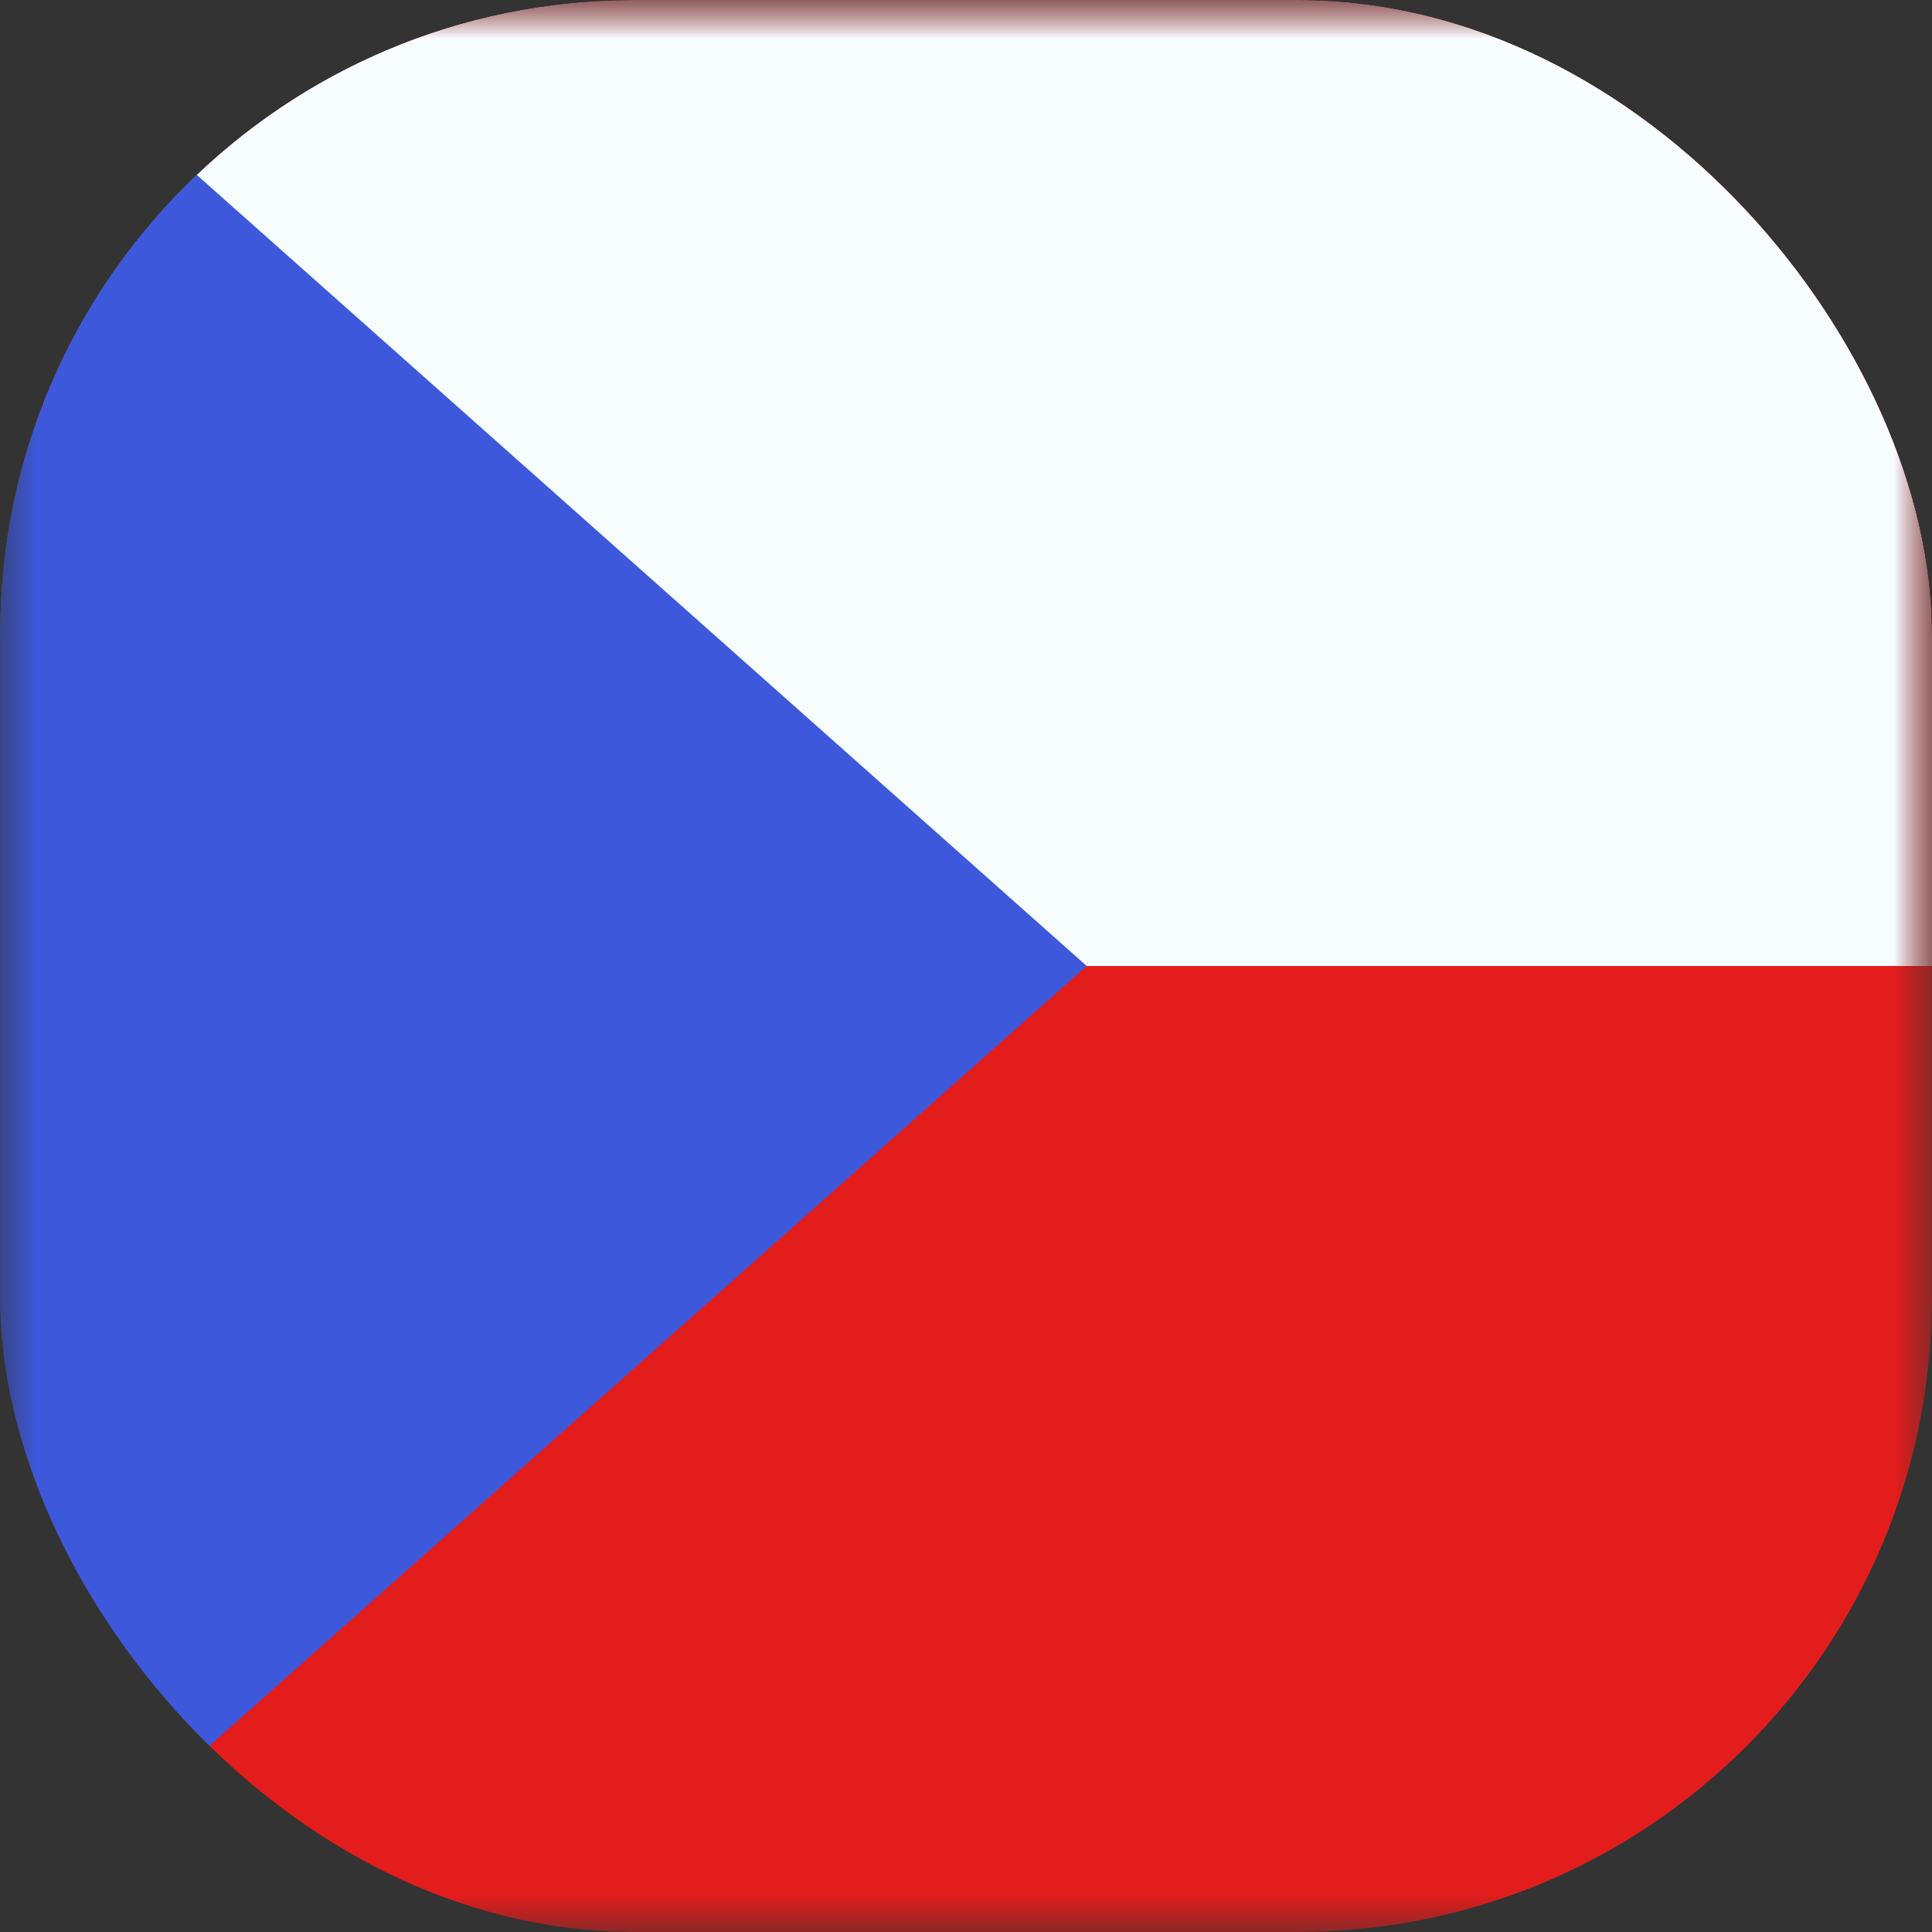 <svg width="25" height="25" viewBox="0 0 25 25" fill="none" xmlns="http://www.w3.org/2000/svg">
<rect x="0" y="0" width="25" height="25" fill="#333333" stroke="none"/>
<g clip-path="url(#clip0_270_67378)">
<mask id="mask0_270_67378" style="mask-type:luminance" maskUnits="userSpaceOnUse" x="0" y="0" width="25" height="25">
<rect width="25" height="25" fill="white"/>
</mask>
<g mask="url(#mask0_270_67378)">
<path fill-rule="evenodd" clip-rule="evenodd" d="M0 0V25H25V0H0Z" fill="#E31D1C"/>
<mask id="mask1_270_67378" style="mask-type:luminance" maskUnits="userSpaceOnUse" x="0" y="0" width="25" height="25">
<path fill-rule="evenodd" clip-rule="evenodd" d="M0 0V25H25V0H0Z" fill="white"/>
</mask>
<g mask="url(#mask1_270_67378)">
<path fill-rule="evenodd" clip-rule="evenodd" d="M0 -2.083V12.5H25V-2.083H0Z" fill="#F7FCFF"/>
</g>
<path fill-rule="evenodd" clip-rule="evenodd" d="M0 0V25L14.062 12.5L0 0Z" fill="#3D58DB"/>
<mask id="mask2_270_67378" style="mask-type:luminance" maskUnits="userSpaceOnUse" x="0" y="0" width="15" height="25">
<path fill-rule="evenodd" clip-rule="evenodd" d="M0 0V25L14.062 12.5L0 0Z" fill="white"/>
</mask>
<g mask="url(#mask2_270_67378)">
</g>
</g>
</g>
<defs>
<clipPath id="clip0_270_67378">
<rect width="25" height="25" rx="8.2" fill="white"/>
</clipPath>
</defs>
</svg>
